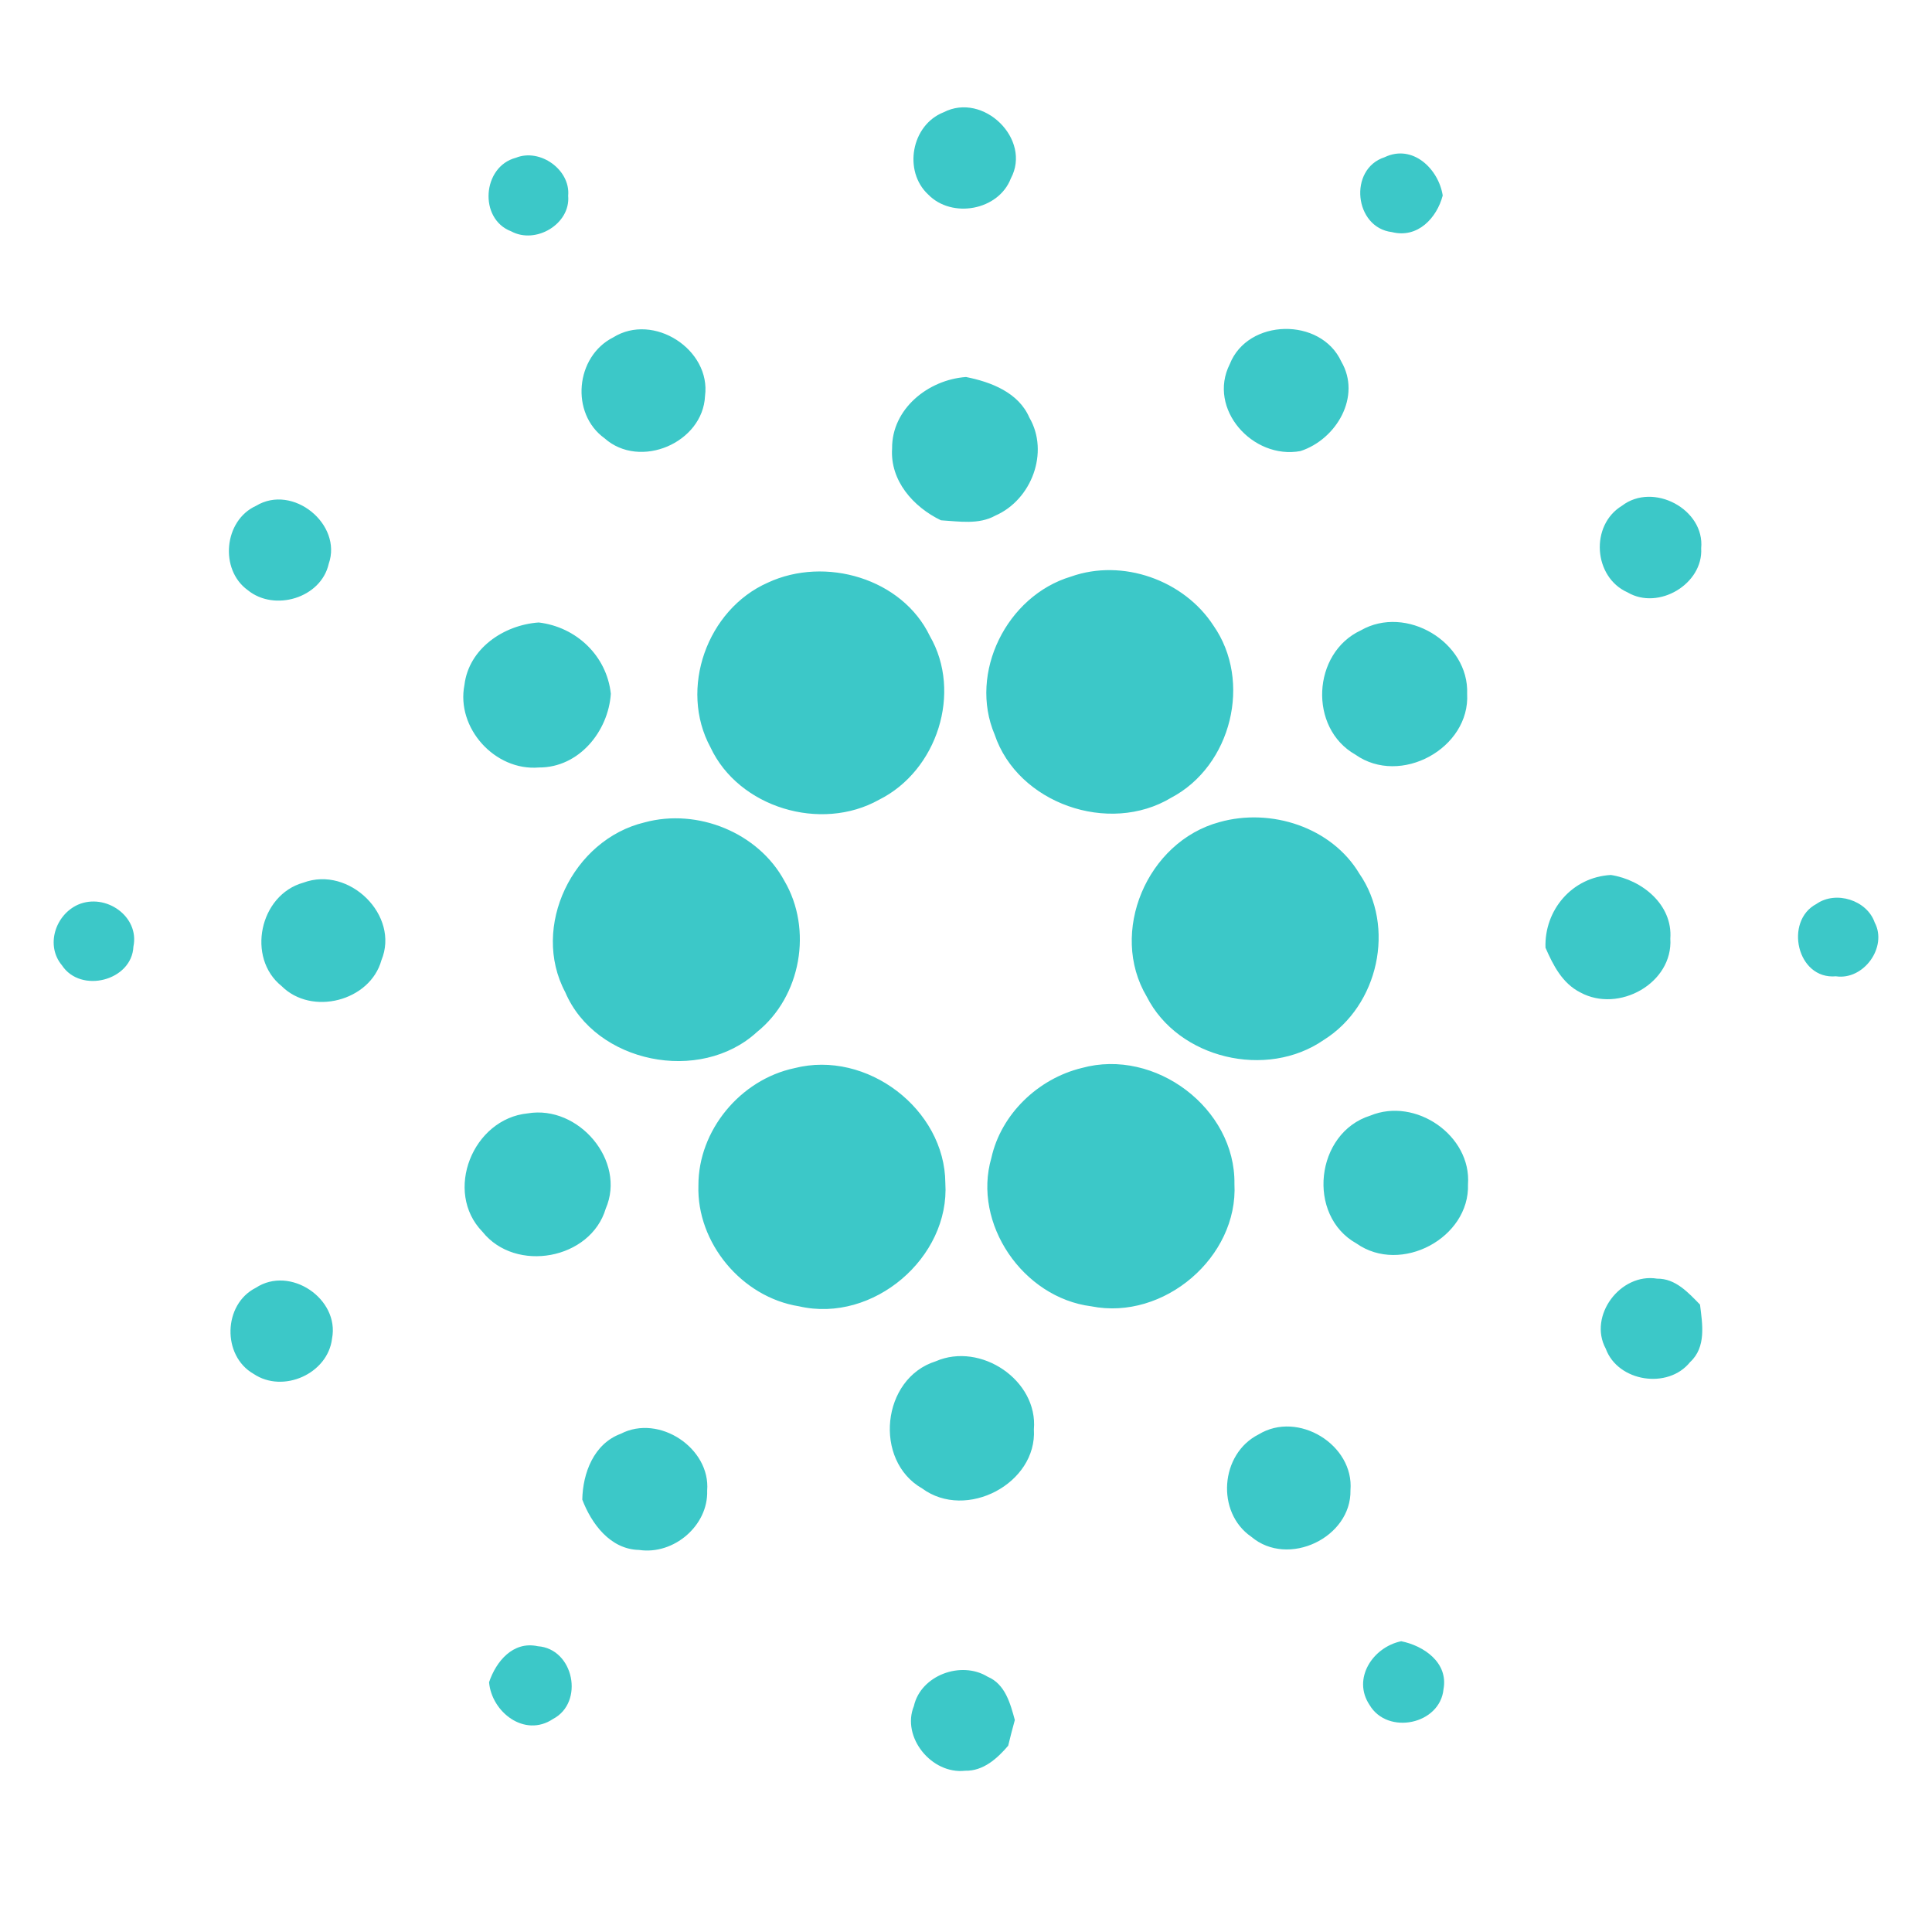<?xml version="1.0" encoding="UTF-8"?>
<svg width="36px" height="36px" viewBox="0 0 36 36" version="1.1" xmlns="http://www.w3.org/2000/svg" xmlns:xlink="http://www.w3.org/1999/xlink">
    <title>Logos/Shadow/Crypto/Cardano</title>
    <g id="Logos/Shadow/Crypto/Cardano" stroke="none" stroke-width="1" fill="none" fill-rule="evenodd">
        <g id="cardano" transform="translate(1, 2)" fill="#3CC8C8" fill-rule="nonzero">
            <path d="M16.583,0.092 C17.324,-0.29 18.229,0.595 17.835,1.326 C17.606,1.921 16.739,2.079 16.296,1.625 C15.827,1.19 15.98,0.329 16.583,0.092 M8.612,0.94 C9.063,0.757 9.632,1.164 9.587,1.648 C9.634,2.173 8.983,2.56 8.524,2.31 C7.916,2.078 7.986,1.104 8.612,0.94 M24.937,2.325 C24.233,2.241 24.122,1.15 24.799,0.93 C25.325,0.677 25.807,1.151 25.883,1.643 C25.773,2.062 25.417,2.446 24.937,2.325 M10.426,4.287 C11.179,3.817 12.252,4.517 12.137,5.379 C12.098,6.25 10.925,6.755 10.264,6.166 C9.624,5.704 9.721,4.643 10.426,4.287 M21.915,4.785 C22.251,3.932 23.611,3.906 23.993,4.737 C24.371,5.384 23.906,6.185 23.233,6.405 C22.342,6.569 21.495,5.618 21.915,4.785 M15.623,6.356 C15.616,5.622 16.293,5.075 17,5.025 C17.469,5.118 17.98,5.315 18.181,5.782 C18.556,6.426 18.223,7.313 17.546,7.608 C17.236,7.78 16.87,7.715 16.533,7.695 C16.017,7.446 15.583,6.956 15.623,6.356 M3.77,7.426 C4.457,7.009 5.385,7.77 5.125,8.507 C4.981,9.144 4.113,9.403 3.616,8.996 C3.087,8.615 3.171,7.698 3.77,7.426 M29.223,7.424 C29.806,6.977 30.769,7.49 30.699,8.217 C30.739,8.879 29.906,9.379 29.327,9.038 C28.69,8.755 28.625,7.787 29.223,7.424 M18.956,8.744 C19.919,8.402 21.062,8.811 21.611,9.657 C22.335,10.693 21.949,12.269 20.826,12.863 C19.663,13.566 17.964,12.97 17.534,11.688 C17.046,10.54 17.757,9.103 18.956,8.744 M13.309,8.856 C14.376,8.36 15.811,8.776 16.327,9.853 C16.933,10.901 16.464,12.361 15.38,12.902 C14.295,13.51 12.763,13.049 12.238,11.924 C11.649,10.836 12.172,9.358 13.309,8.856 M7.654,10.764 C7.735,10.086 8.384,9.645 9.038,9.599 C9.743,9.683 10.306,10.223 10.382,10.927 C10.336,11.624 9.791,12.305 9.042,12.301 C8.219,12.37 7.497,11.562 7.654,10.764 M24.357,9.746 C25.202,9.261 26.375,9.968 26.338,10.926 C26.396,11.941 25.097,12.656 24.255,12.061 C23.381,11.565 23.449,10.169 24.357,9.746 M11.011,13.324 C11.999,13.056 13.13,13.516 13.615,14.412 C14.146,15.315 13.929,16.569 13.104,17.231 C12.046,18.202 10.095,17.812 9.532,16.487 C8.885,15.272 9.671,13.644 11.011,13.324 M21.722,13.319 C22.683,13.048 23.812,13.414 24.329,14.278 C25.012,15.266 24.686,16.739 23.669,17.376 C22.604,18.116 20.954,17.728 20.368,16.571 C19.657,15.375 20.372,13.684 21.722,13.319 M4.653,14.447 C5.507,14.128 6.453,15.058 6.107,15.893 C5.896,16.654 4.809,16.936 4.247,16.374 C3.59,15.848 3.834,14.675 4.653,14.447 M27.798,15.659 C27.774,14.961 28.291,14.343 29.017,14.304 C29.602,14.395 30.17,14.861 30.124,15.489 C30.178,16.319 29.164,16.883 28.448,16.493 C28.112,16.324 27.94,15.985 27.798,15.659 M0.454,14.857 C0.968,14.635 1.603,15.075 1.486,15.638 C1.458,16.275 0.505,16.52 0.154,15.987 C-0.155,15.618 0.03,15.047 0.454,14.857 Z M32.846,14.844 C33.208,14.59 33.788,14.772 33.932,15.189 C34.175,15.645 33.729,16.269 33.21,16.192 C32.48,16.257 32.244,15.161 32.846,14.844 M13.801,17.904 C15.153,17.557 16.606,18.669 16.615,20.043 C16.703,21.431 15.272,22.661 13.888,22.341 C12.818,22.171 11.979,21.154 12.014,20.088 C12.011,19.068 12.791,18.119 13.801,17.904 M19.155,17.901 C20.527,17.522 22.023,18.655 22.002,20.06 C22.074,21.422 20.688,22.612 19.333,22.341 C18.058,22.179 17.117,20.796 17.473,19.575 C17.653,18.762 18.341,18.1 19.155,17.901 M8.833,18.746 C9.782,18.586 10.672,19.632 10.287,20.521 C10.006,21.469 8.608,21.726 7.99,20.952 C7.265,20.208 7.806,18.849 8.833,18.746 M24.533,18.788 C25.38,18.438 26.419,19.161 26.354,20.067 C26.388,21.066 25.105,21.754 24.277,21.171 C23.339,20.648 23.51,19.109 24.533,18.788 M28.921,23.131 C28.59,22.522 29.192,21.713 29.878,21.826 C30.22,21.821 30.459,22.086 30.677,22.309 C30.722,22.67 30.797,23.101 30.493,23.38 C30.081,23.895 29.146,23.748 28.921,23.131 M3.767,21.996 C4.408,21.575 5.331,22.203 5.187,22.943 C5.11,23.597 4.275,23.971 3.725,23.6 C3.134,23.263 3.156,22.303 3.767,21.996 M16.435,23.366 C17.275,23 18.344,23.721 18.265,24.634 C18.327,25.642 17.004,26.34 16.183,25.735 C15.272,25.215 15.424,23.685 16.435,23.366 M10.568,24.716 C11.283,24.345 12.242,24.986 12.177,25.776 C12.199,26.424 11.558,26.977 10.909,26.881 C10.372,26.87 10.022,26.394 9.85,25.943 C9.859,25.45 10.064,24.902 10.568,24.716 M22.453,24.728 C23.188,24.279 24.233,24.923 24.164,25.768 C24.183,26.65 23.002,27.216 22.317,26.636 C21.654,26.181 21.735,25.089 22.453,24.728 M24.52,29.77 C24.193,29.281 24.578,28.693 25.109,28.582 C25.536,28.667 25.988,28.984 25.898,29.473 C25.836,30.134 24.856,30.337 24.52,29.77 M8.113,29.346 C8.243,28.959 8.559,28.574 9.021,28.675 C9.694,28.722 9.893,29.723 9.304,30.031 C8.775,30.384 8.16,29.901 8.113,29.346 M16.029,29.79 C16.157,29.217 16.908,28.939 17.403,29.243 C17.731,29.381 17.826,29.743 17.91,30.05 C17.865,30.209 17.825,30.369 17.786,30.529 C17.583,30.766 17.323,31.003 16.985,30.995 C16.359,31.067 15.793,30.368 16.029,29.79" id="Shape"></path>
        </g>
    </g>
</svg>